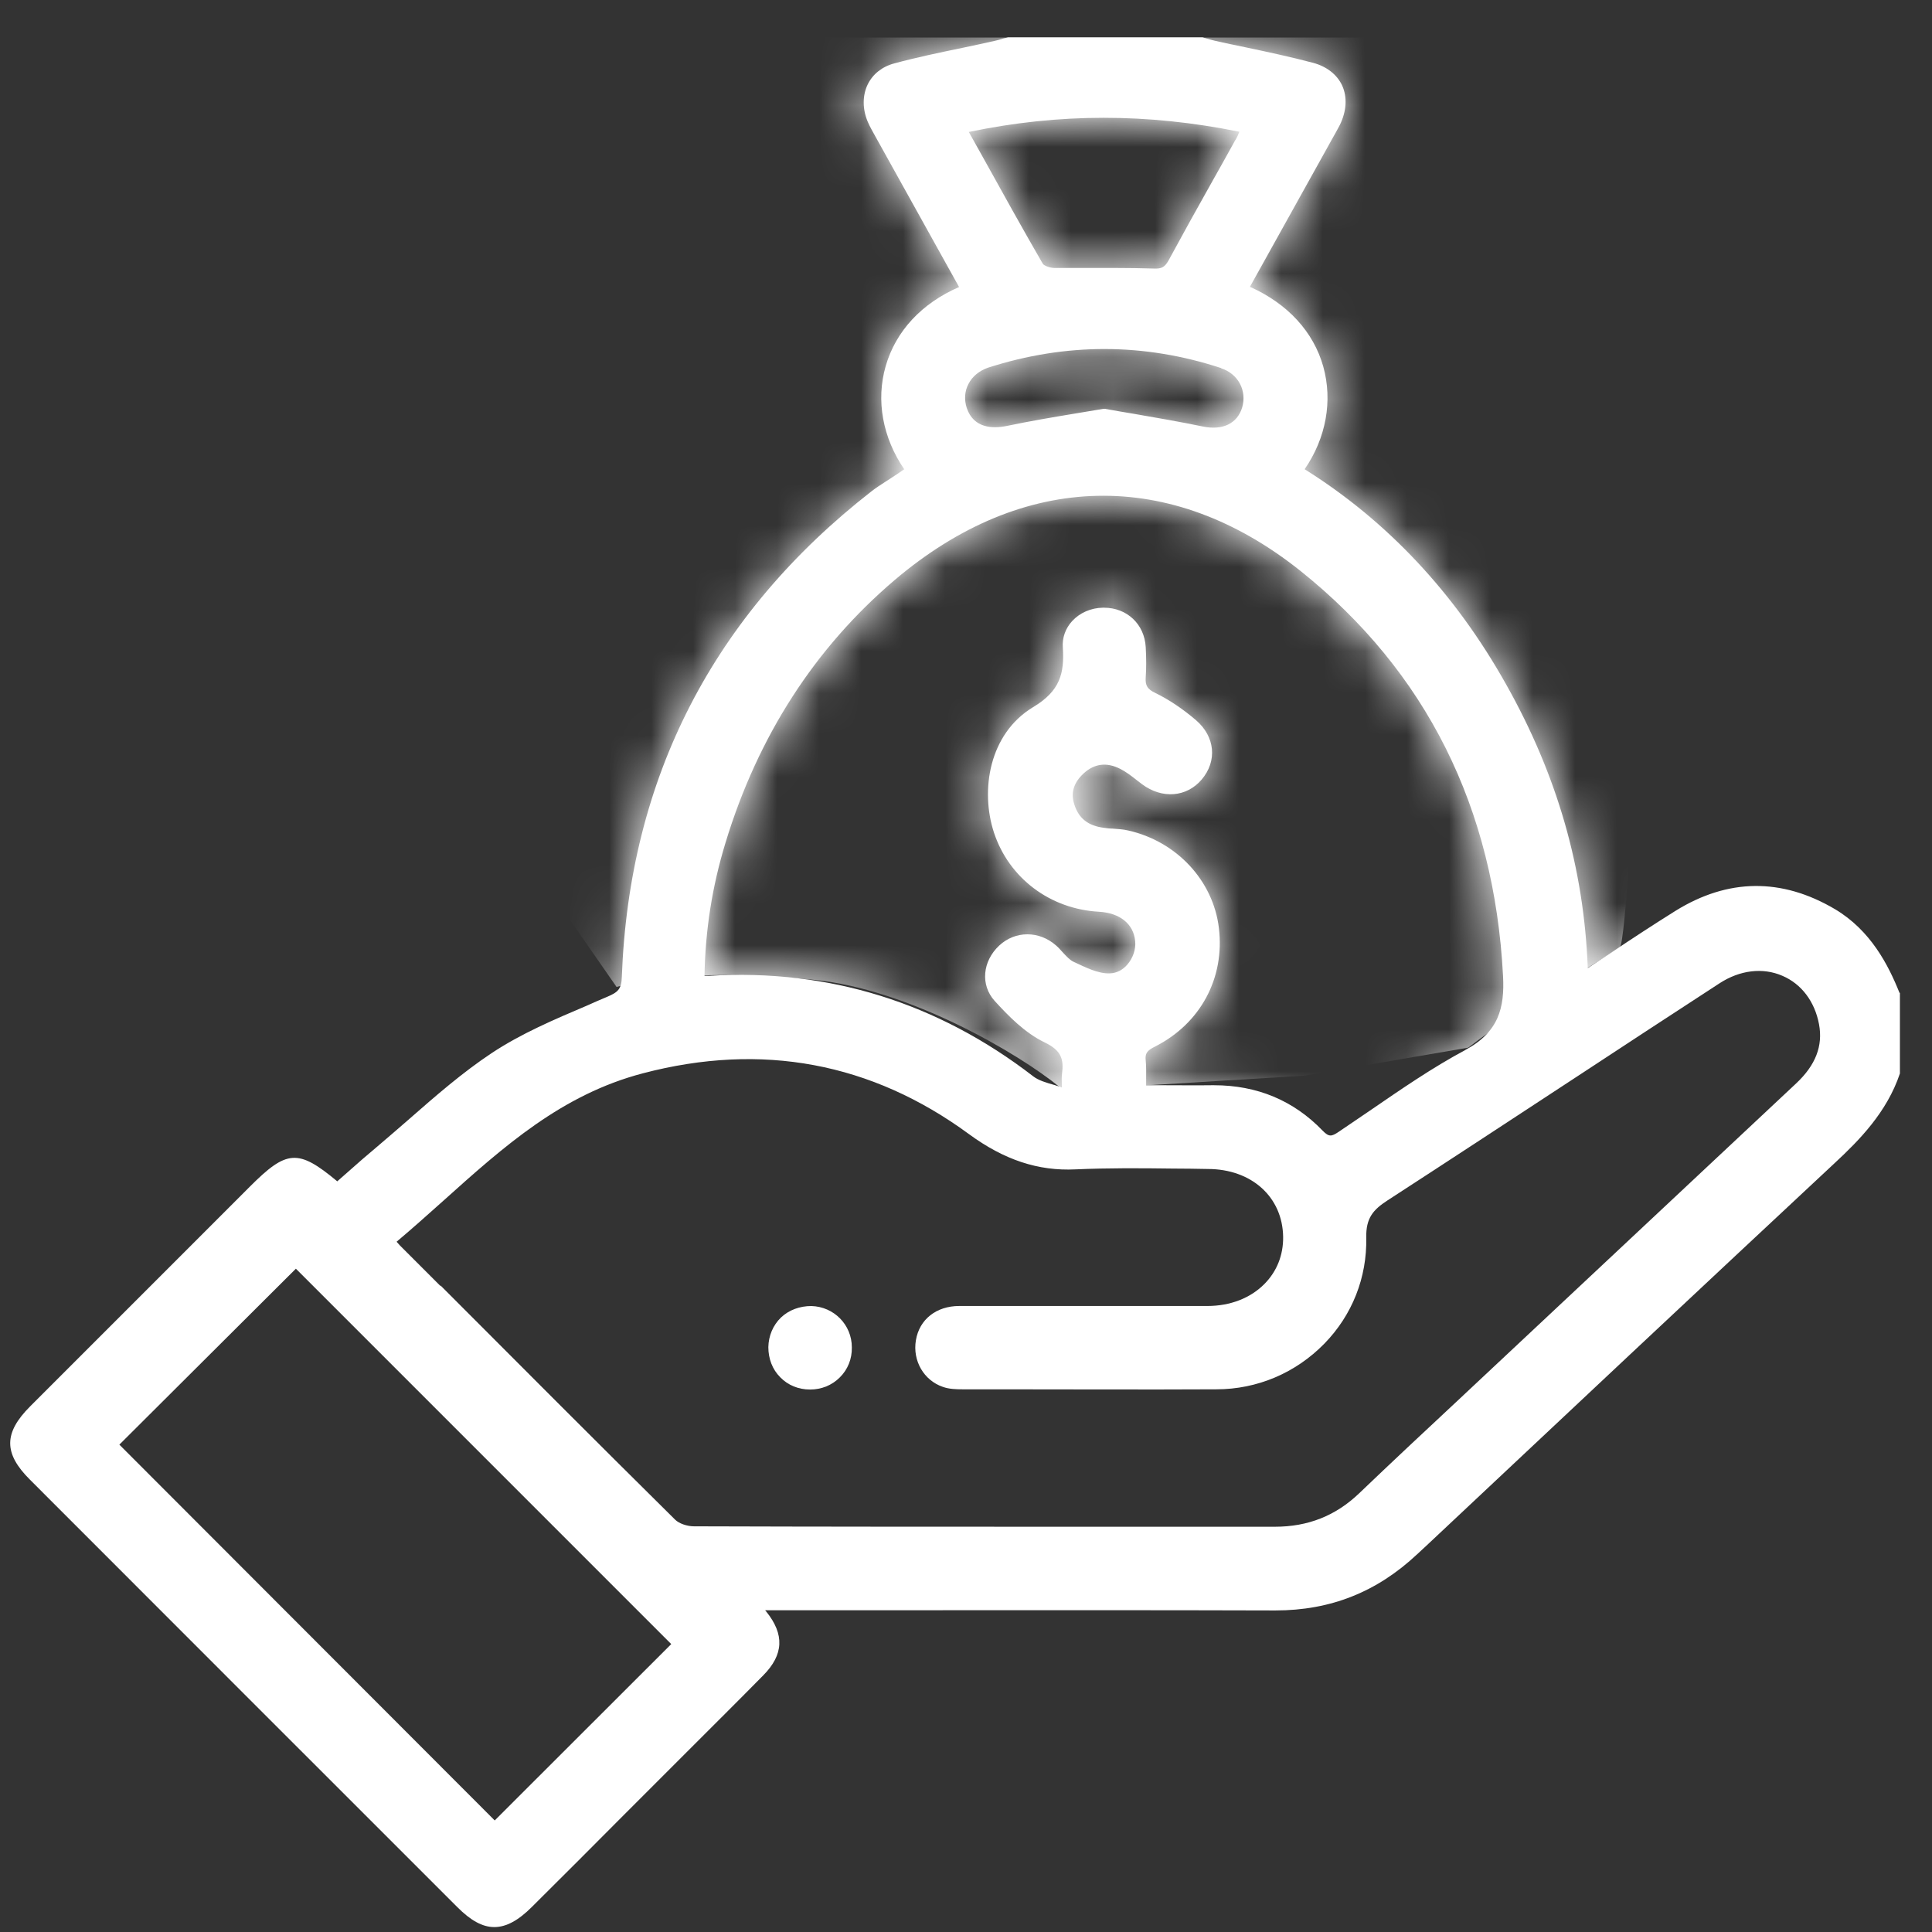 <svg width="46" height="46" viewBox="0 0 46 46" fill="none" xmlns="http://www.w3.org/2000/svg">
<rect x="0" y="0" width="46" height="46" fill="#333333" stroke="none"/>
<g clip-path="url(#clip0_62_7586)">
<path d="M45.226 23.639C44.961 22.977 44.541 22.152 43.687 21.645C42.418 20.897 41.139 20.912 39.889 21.689C39.373 22.012 38.871 22.34 38.345 22.693C38.166 22.813 37.988 22.929 37.804 23.05C37.713 20.671 37.076 18.455 35.859 16.293C34.639 14.116 33.022 12.398 31.063 11.172C31.574 10.429 31.733 9.546 31.507 8.73C31.275 7.9 30.657 7.229 29.76 6.829L31.647 3.436L31.719 3.306C31.782 3.195 31.845 3.084 31.902 2.973C32.062 2.644 32.081 2.311 31.956 2.036C31.835 1.776 31.589 1.583 31.265 1.496C30.735 1.356 30.194 1.24 29.668 1.129C29.422 1.076 29.171 1.028 28.925 0.97C28.853 0.955 28.78 0.931 28.713 0.912L28.611 0.883H24.027L23.887 0.917C23.814 0.941 23.747 0.96 23.674 0.975C23.424 1.032 23.168 1.086 22.917 1.139C22.381 1.25 21.826 1.365 21.291 1.51C21.001 1.587 20.779 1.766 20.659 2.012C20.533 2.273 20.533 2.596 20.659 2.895C20.712 3.021 20.784 3.142 20.847 3.257L22.835 6.834C21.947 7.22 21.329 7.881 21.088 8.716C20.852 9.536 21.016 10.424 21.532 11.177H21.522C21.416 11.254 21.305 11.322 21.199 11.394L21.078 11.472C20.967 11.544 20.861 11.612 20.755 11.694C16.976 14.638 14.979 18.528 14.805 23.267C14.795 23.547 14.718 23.624 14.453 23.735C14.293 23.803 14.134 23.87 13.975 23.943C13.203 24.271 12.406 24.609 11.702 25.077C11.012 25.535 10.37 26.095 9.752 26.636C9.497 26.858 9.241 27.08 8.985 27.297C8.744 27.5 8.502 27.707 8.271 27.915L8.03 28.127C7.093 27.345 6.823 27.379 5.945 28.257L4.483 29.72C3.228 30.974 1.973 32.229 0.719 33.484C0.086 34.116 0.086 34.604 0.709 35.226C4.101 38.619 7.494 42.017 10.891 45.41C11.205 45.724 11.485 45.883 11.769 45.883C12.054 45.883 12.344 45.724 12.667 45.4C13.405 44.667 14.139 43.933 14.872 43.195L16.349 41.718C16.957 41.11 17.57 40.502 18.173 39.889C18.661 39.396 18.68 38.914 18.246 38.373C18.236 38.364 18.226 38.349 18.217 38.339H21.836C24.625 38.339 27.506 38.335 30.339 38.344H30.368C31.68 38.344 32.785 37.905 33.746 37.002L33.949 36.814C37.133 33.822 40.429 30.728 43.677 27.698C44.271 27.147 44.927 26.481 45.236 25.559V23.682V23.639H45.226ZM10.481 30.613L9.525 29.657C9.497 29.628 9.472 29.599 9.443 29.565C9.815 29.252 10.187 28.919 10.544 28.6C12.001 27.292 13.376 26.061 15.307 25.555C18.139 24.811 20.75 25.299 23.071 27.003C23.906 27.615 24.717 27.886 25.61 27.842C26.377 27.808 27.159 27.813 27.916 27.823C28.196 27.823 28.476 27.828 28.756 27.833C29.798 27.833 30.537 28.499 30.551 29.449C30.556 29.884 30.402 30.27 30.107 30.569C29.774 30.907 29.292 31.095 28.746 31.095C27.8 31.095 26.85 31.095 25.904 31.095C24.881 31.095 23.858 31.095 22.84 31.095C22.294 31.095 21.889 31.414 21.807 31.911C21.725 32.398 21.995 32.866 22.449 33.021C22.598 33.074 22.762 33.079 22.917 33.079H23.718C25.465 33.079 27.212 33.088 28.959 33.079C29.938 33.079 30.85 32.688 31.531 31.993C32.197 31.312 32.549 30.415 32.53 29.469C32.52 29.001 32.694 28.803 33.036 28.581C34.547 27.601 36.053 26.612 37.563 25.622C38.687 24.884 39.812 24.145 40.941 23.412C41.424 23.098 41.969 23.03 42.437 23.233C42.891 23.426 43.209 23.846 43.31 24.387C43.407 24.903 43.228 25.362 42.765 25.796L34.663 33.388C33.891 34.107 33.123 34.826 32.361 35.555C31.801 36.09 31.145 36.351 30.353 36.351H25.692C22.637 36.351 19.578 36.351 16.523 36.341C16.359 36.341 16.166 36.274 16.074 36.182C14.206 34.334 12.32 32.442 10.495 30.613H10.481ZM34.899 24.995C34.103 25.419 33.35 25.941 32.617 26.443C32.37 26.612 32.124 26.78 31.878 26.945C31.7 27.065 31.642 27.075 31.487 26.916C30.797 26.201 29.929 25.839 28.906 25.839C28.886 25.839 28.867 25.839 28.848 25.839C28.481 25.844 28.119 25.839 27.733 25.839H27.289C27.289 25.796 27.289 25.757 27.289 25.719C27.289 25.555 27.294 25.4 27.279 25.251C27.26 25.082 27.308 25.014 27.501 24.918C28.582 24.372 29.166 23.286 29.021 22.094C28.886 20.97 28.018 20.033 26.86 19.773C26.739 19.744 26.613 19.739 26.493 19.729C26.425 19.729 26.353 19.72 26.285 19.71C25.909 19.662 25.687 19.488 25.581 19.16C25.489 18.88 25.561 18.639 25.798 18.417C26.054 18.18 26.348 18.142 26.671 18.306C26.806 18.373 26.932 18.47 27.067 18.576L27.192 18.672C27.67 19.029 28.254 18.981 28.611 18.561C28.988 18.117 28.93 17.538 28.476 17.147C28.153 16.872 27.829 16.655 27.511 16.501C27.318 16.409 27.265 16.322 27.279 16.124C27.294 15.912 27.294 15.68 27.279 15.41C27.25 14.86 26.831 14.469 26.285 14.469C26.276 14.469 26.271 14.469 26.261 14.469C25.976 14.473 25.711 14.589 25.528 14.787C25.368 14.961 25.286 15.188 25.306 15.424C25.344 16.028 25.243 16.452 24.596 16.838C23.549 17.471 23.337 18.817 23.665 19.821C24.022 20.907 25.002 21.645 26.165 21.708C26.666 21.737 26.99 21.998 27.028 22.408C27.048 22.601 26.975 22.813 26.84 22.968C26.729 23.098 26.58 23.171 26.43 23.175C26.155 23.19 25.851 23.035 25.561 22.9C25.47 22.857 25.392 22.77 25.306 22.678C25.253 22.62 25.2 22.558 25.142 22.509C24.741 22.157 24.172 22.157 23.79 22.514C23.39 22.89 23.342 23.45 23.679 23.827C24.008 24.189 24.403 24.594 24.876 24.821C25.277 25.014 25.33 25.226 25.286 25.569C25.277 25.646 25.277 25.724 25.282 25.839C25.282 25.854 25.282 25.868 25.282 25.888C25.224 25.868 25.166 25.854 25.108 25.834C24.905 25.777 24.727 25.724 24.601 25.627C22.323 23.87 19.732 23.064 16.89 23.233C16.851 23.233 16.817 23.233 16.774 23.233C16.793 22.142 16.957 21.1 17.276 20.058C18.048 17.524 19.404 15.424 21.3 13.812C24.36 11.211 27.883 11.134 30.966 13.595C33.958 15.989 35.58 19.232 35.787 23.243C35.826 23.991 35.686 24.575 34.88 25.004L34.899 24.995ZM29.075 8.769C29.48 8.899 29.692 9.3 29.576 9.7C29.461 10.082 29.113 10.255 28.635 10.154C28.095 10.043 27.545 9.947 27.009 9.855C26.777 9.816 26.546 9.778 26.309 9.734H26.29H26.271C26.039 9.773 25.808 9.811 25.576 9.85C25.05 9.937 24.509 10.029 23.979 10.14C23.631 10.212 23.182 10.197 23.018 9.715C22.956 9.522 22.965 9.319 23.057 9.145C23.148 8.962 23.317 8.827 23.525 8.754C25.373 8.161 27.241 8.161 29.075 8.764V8.769ZM29.412 3.335C29.229 3.668 29.041 4.005 28.853 4.338C28.505 4.956 28.163 5.574 27.825 6.197C27.733 6.361 27.661 6.404 27.463 6.394C27.163 6.385 26.86 6.38 26.56 6.38C26.401 6.38 26.247 6.38 26.092 6.38C25.764 6.38 25.436 6.38 25.108 6.38C24.992 6.38 24.852 6.322 24.828 6.279C24.345 5.444 23.882 4.609 23.395 3.73L23.067 3.142C25.214 2.693 27.323 2.693 29.509 3.137C29.48 3.209 29.451 3.277 29.412 3.339V3.335ZM15.982 39.145L11.779 43.344L2.842 34.396L7.045 30.207L15.987 39.15L15.982 39.145Z" fill="white"/>
<mask id="mask0_62_7586" style="mask-type:alpha" maskUnits="userSpaceOnUse" x="0" y="0" width="46" height="46">
<path d="M45.226 23.639C44.961 22.977 44.541 22.152 43.687 21.645C42.418 20.897 41.139 20.912 39.889 21.689C39.373 22.012 38.871 22.34 38.345 22.693C38.166 22.813 37.988 22.929 37.804 23.05C37.713 20.671 37.076 18.455 35.859 16.293C34.639 14.116 33.022 12.398 31.063 11.172C31.574 10.429 31.733 9.546 31.507 8.73C31.275 7.9 30.657 7.229 29.76 6.829L31.647 3.436L31.719 3.306C31.782 3.195 31.845 3.084 31.902 2.973C32.062 2.644 32.081 2.311 31.956 2.036C31.835 1.776 31.589 1.583 31.265 1.496C30.735 1.356 30.194 1.24 29.668 1.129C29.422 1.076 29.171 1.028 28.925 0.97C28.853 0.955 28.78 0.931 28.713 0.912L28.611 0.883H24.027L23.887 0.917C23.814 0.941 23.747 0.96 23.674 0.975C23.424 1.032 23.168 1.086 22.917 1.139C22.381 1.25 21.826 1.365 21.291 1.51C21.001 1.587 20.779 1.766 20.659 2.012C20.533 2.273 20.533 2.596 20.659 2.895C20.712 3.021 20.784 3.142 20.847 3.257L22.835 6.834C21.947 7.22 21.329 7.881 21.088 8.716C20.852 9.536 21.016 10.424 21.532 11.177H21.522C21.416 11.254 21.305 11.322 21.199 11.394L21.078 11.472C20.967 11.544 20.861 11.612 20.755 11.694C16.976 14.638 14.979 18.528 14.805 23.267C14.795 23.547 14.718 23.624 14.453 23.735C14.293 23.803 14.134 23.87 13.975 23.943C13.203 24.271 12.406 24.609 11.702 25.077C11.012 25.535 10.37 26.095 9.752 26.636C9.497 26.858 9.241 27.08 8.985 27.297C8.744 27.5 8.502 27.707 8.271 27.915L8.03 28.127C7.093 27.345 6.823 27.379 5.945 28.257L4.483 29.72C3.228 30.974 1.973 32.229 0.719 33.484C0.086 34.116 0.086 34.604 0.709 35.226C4.101 38.619 7.494 42.017 10.891 45.41C11.205 45.724 11.485 45.883 11.769 45.883C12.054 45.883 12.344 45.724 12.667 45.4C13.405 44.667 14.139 43.933 14.872 43.195L16.349 41.718C16.957 41.11 17.57 40.502 18.173 39.889C18.661 39.396 18.68 38.914 18.246 38.373C18.236 38.364 18.226 38.349 18.217 38.339H21.836C24.625 38.339 27.506 38.335 30.339 38.344H30.368C31.68 38.344 32.785 37.905 33.746 37.002L33.949 36.814C37.133 33.822 40.429 30.728 43.677 27.698C44.271 27.147 44.927 26.481 45.236 25.559V23.682V23.639H45.226ZM10.481 30.613L9.525 29.657C9.497 29.628 9.472 29.599 9.443 29.565C9.815 29.252 10.187 28.919 10.544 28.6C12.001 27.292 13.376 26.061 15.307 25.555C18.139 24.811 20.75 25.299 23.071 27.003C23.906 27.615 24.717 27.886 25.61 27.842C26.377 27.808 27.159 27.813 27.916 27.823C28.196 27.823 28.476 27.828 28.756 27.833C29.798 27.833 30.537 28.499 30.551 29.449C30.556 29.884 30.402 30.27 30.107 30.569C29.774 30.907 29.292 31.095 28.746 31.095C27.8 31.095 26.85 31.095 25.904 31.095C24.881 31.095 23.858 31.095 22.84 31.095C22.294 31.095 21.889 31.414 21.807 31.911C21.725 32.398 21.995 32.866 22.449 33.021C22.598 33.074 22.762 33.079 22.917 33.079H23.718C25.465 33.079 27.212 33.088 28.959 33.079C29.938 33.079 30.85 32.688 31.531 31.993C32.197 31.312 32.549 30.415 32.53 29.469C32.52 29.001 32.694 28.803 33.036 28.581C34.547 27.601 36.053 26.612 37.563 25.622C38.687 24.884 39.812 24.145 40.941 23.412C41.424 23.098 41.969 23.03 42.437 23.233C42.891 23.426 43.209 23.846 43.31 24.387C43.407 24.903 43.228 25.362 42.765 25.796L34.663 33.388C33.891 34.107 33.123 34.826 32.361 35.555C31.801 36.09 31.145 36.351 30.353 36.351H25.692C22.637 36.351 19.578 36.351 16.523 36.341C16.359 36.341 16.166 36.274 16.074 36.182C14.206 34.334 12.32 32.442 10.495 30.613H10.481ZM34.899 24.995C34.103 25.419 33.35 25.941 32.617 26.443C32.37 26.612 32.124 26.78 31.878 26.945C31.7 27.065 31.642 27.075 31.487 26.916C30.797 26.201 29.929 25.839 28.906 25.839C28.886 25.839 28.867 25.839 28.848 25.839C28.481 25.844 28.119 25.839 27.733 25.839H27.289C27.289 25.796 27.289 25.757 27.289 25.719C27.289 25.555 27.294 25.4 27.279 25.251C27.26 25.082 27.308 25.014 27.501 24.918C28.582 24.372 29.166 23.286 29.021 22.094C28.886 20.97 28.018 20.033 26.86 19.773C26.739 19.744 26.613 19.739 26.493 19.729C26.425 19.729 26.353 19.72 26.285 19.71C25.909 19.662 25.687 19.488 25.581 19.16C25.489 18.88 25.561 18.639 25.798 18.417C26.054 18.18 26.348 18.142 26.671 18.306C26.806 18.373 26.932 18.47 27.067 18.576L27.192 18.672C27.67 19.029 28.254 18.981 28.611 18.561C28.988 18.117 28.93 17.538 28.476 17.147C28.153 16.872 27.829 16.655 27.511 16.501C27.318 16.409 27.265 16.322 27.279 16.124C27.294 15.912 27.294 15.68 27.279 15.41C27.25 14.86 26.831 14.469 26.285 14.469C26.276 14.469 26.271 14.469 26.261 14.469C25.976 14.473 25.711 14.589 25.528 14.787C25.368 14.961 25.286 15.188 25.306 15.424C25.344 16.028 25.243 16.452 24.596 16.838C23.549 17.471 23.337 18.817 23.665 19.821C24.022 20.907 25.002 21.645 26.165 21.708C26.666 21.737 26.99 21.998 27.028 22.408C27.048 22.601 26.975 22.813 26.84 22.968C26.729 23.098 26.58 23.171 26.43 23.175C26.155 23.19 25.851 23.035 25.561 22.9C25.47 22.857 25.392 22.77 25.306 22.678C25.253 22.62 25.2 22.558 25.142 22.509C24.741 22.157 24.172 22.157 23.79 22.514C23.39 22.89 23.342 23.45 23.679 23.827C24.008 24.189 24.403 24.594 24.876 24.821C25.277 25.014 25.33 25.226 25.286 25.569C25.277 25.646 25.277 25.724 25.282 25.839C25.282 25.854 25.282 25.868 25.282 25.888C25.224 25.868 25.166 25.854 25.108 25.834C24.905 25.777 24.727 25.724 24.601 25.627C22.323 23.87 19.732 23.064 16.89 23.233C16.851 23.233 16.817 23.233 16.774 23.233C16.793 22.142 16.957 21.1 17.276 20.058C18.048 17.524 19.404 15.424 21.3 13.812C24.36 11.211 27.883 11.134 30.966 13.595C33.958 15.989 35.58 19.232 35.787 23.243C35.826 23.991 35.686 24.575 34.88 25.004L34.899 24.995ZM29.075 8.769C29.48 8.899 29.692 9.3 29.576 9.7C29.461 10.082 29.113 10.255 28.635 10.154C28.095 10.043 27.545 9.947 27.009 9.855C26.777 9.816 26.546 9.778 26.309 9.734H26.29H26.271C26.039 9.773 25.808 9.811 25.576 9.85C25.05 9.937 24.509 10.029 23.979 10.14C23.631 10.212 23.182 10.197 23.018 9.715C22.956 9.522 22.965 9.319 23.057 9.145C23.148 8.962 23.317 8.827 23.525 8.754C25.373 8.161 27.241 8.161 29.075 8.764V8.769ZM29.412 3.335C29.229 3.668 29.041 4.005 28.853 4.338C28.505 4.956 28.163 5.574 27.825 6.197C27.733 6.361 27.661 6.404 27.463 6.394C27.163 6.385 26.86 6.38 26.56 6.38C26.401 6.38 26.247 6.38 26.092 6.38C25.764 6.38 25.436 6.38 25.108 6.38C24.992 6.38 24.852 6.322 24.828 6.279C24.345 5.444 23.882 4.609 23.395 3.73L23.067 3.142C25.214 2.693 27.323 2.693 29.509 3.137C29.48 3.209 29.451 3.277 29.412 3.339V3.335ZM15.982 39.145L11.779 43.344L2.842 34.396L7.045 30.207L15.987 39.15L15.982 39.145Z" fill="black"/>
</mask>
<g mask="url(#mask0_62_7586)">
<path d="M19.402 23.332C16.752 23.067 15.328 23.314 14.68 23.499L11.902 19.499C12.365 15.055 13.291 6.055 13.291 5.61C13.291 5.055 21.069 -2.167 22.458 -2.723C23.847 -3.279 28.291 -2.723 30.514 -2.167C32.736 -1.612 36.347 2.833 38.014 5.055C39.68 7.277 38.8 22.401 38.569 22.555C37.736 23.11 36.162 24.018 34.958 24.944L31.069 25.61L27.458 25.832L25.236 25.888C24.217 25.055 21.625 23.555 19.402 23.332Z" fill="white"/>
</g>
<path d="M19.288 33.084C19.558 33.084 19.809 32.983 19.997 32.794C20.186 32.606 20.287 32.355 20.282 32.08C20.282 31.54 19.853 31.11 19.317 31.096C19.047 31.096 18.786 31.187 18.593 31.371C18.405 31.554 18.299 31.805 18.294 32.075C18.294 32.35 18.39 32.606 18.579 32.794C18.762 32.983 19.013 33.084 19.288 33.084Z" fill="white"/>
</g>
<defs>
<clipPath id="clip0_62_7586">
<rect width="45" height="45" fill="white" transform="translate(0.236 0.889)"/>
</clipPath>
</defs>
</svg>
